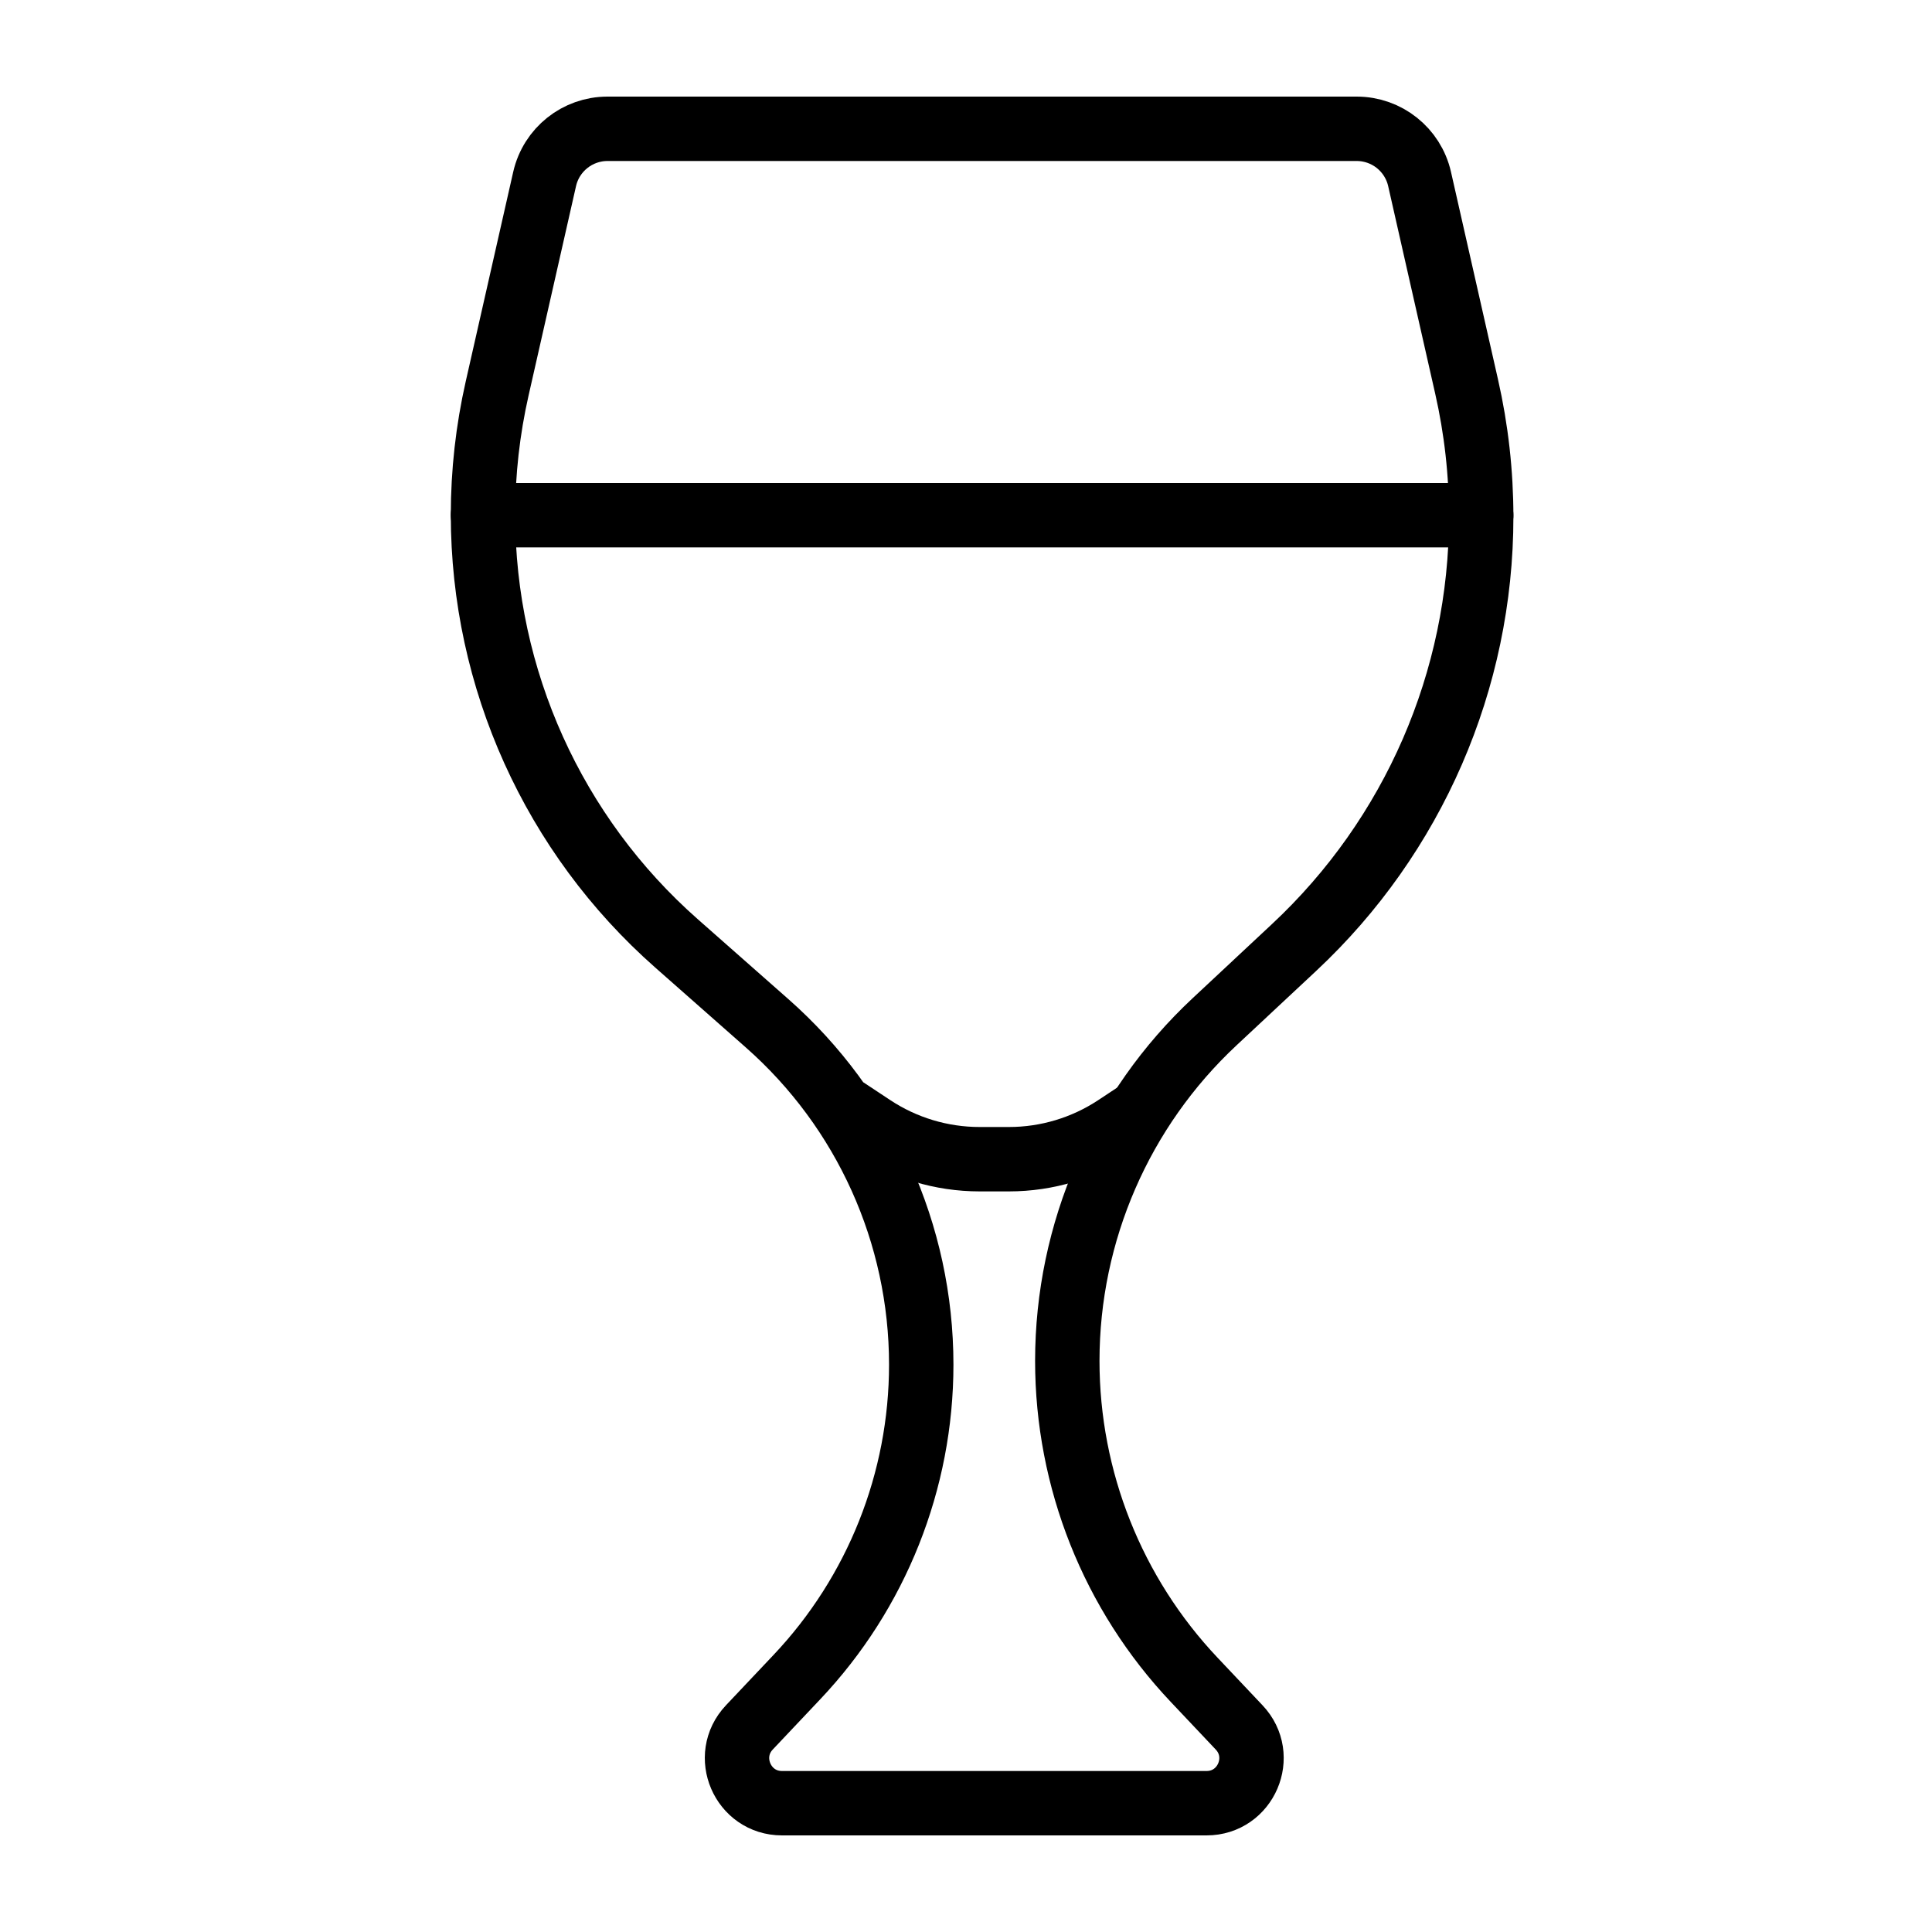 <svg width="30" height="30" viewBox="0 0 30 30" fill="none" xmlns="http://www.w3.org/2000/svg">
<path d="M9.433 2H15.439H21.067C21.534 2 21.939 2.323 22.043 2.779L22.773 6.001C22.924 6.665 23 7.344 23 8.025C23 10.56 21.948 12.982 20.094 14.713L18.863 15.863C17.402 17.226 16.573 19.134 16.573 21.132C16.573 22.974 17.278 24.746 18.543 26.084L19.241 26.823C19.662 27.268 19.347 28 18.735 28H15.439H12.143C11.531 28 11.216 27.268 11.636 26.823L12.374 26.042C13.614 24.731 14.305 22.994 14.305 21.19C14.305 19.162 13.434 17.232 11.912 15.89L10.505 14.649C8.595 12.965 7.5 10.541 7.5 7.994C7.5 7.333 7.574 6.675 7.72 6.031L8.457 2.779C8.561 2.323 8.966 2 9.433 2Z" stroke="black" stroke-linecap="round"/>
<path d="M7.5 8H23" stroke="black" stroke-linecap="round"/>
<path d="M13.549 17.5V17.5C14.042 17.826 14.62 18 15.211 18H15.667C16.258 18 16.836 17.826 17.329 17.5V17.5" stroke="black" stroke-linecap="square"/>
</svg>

